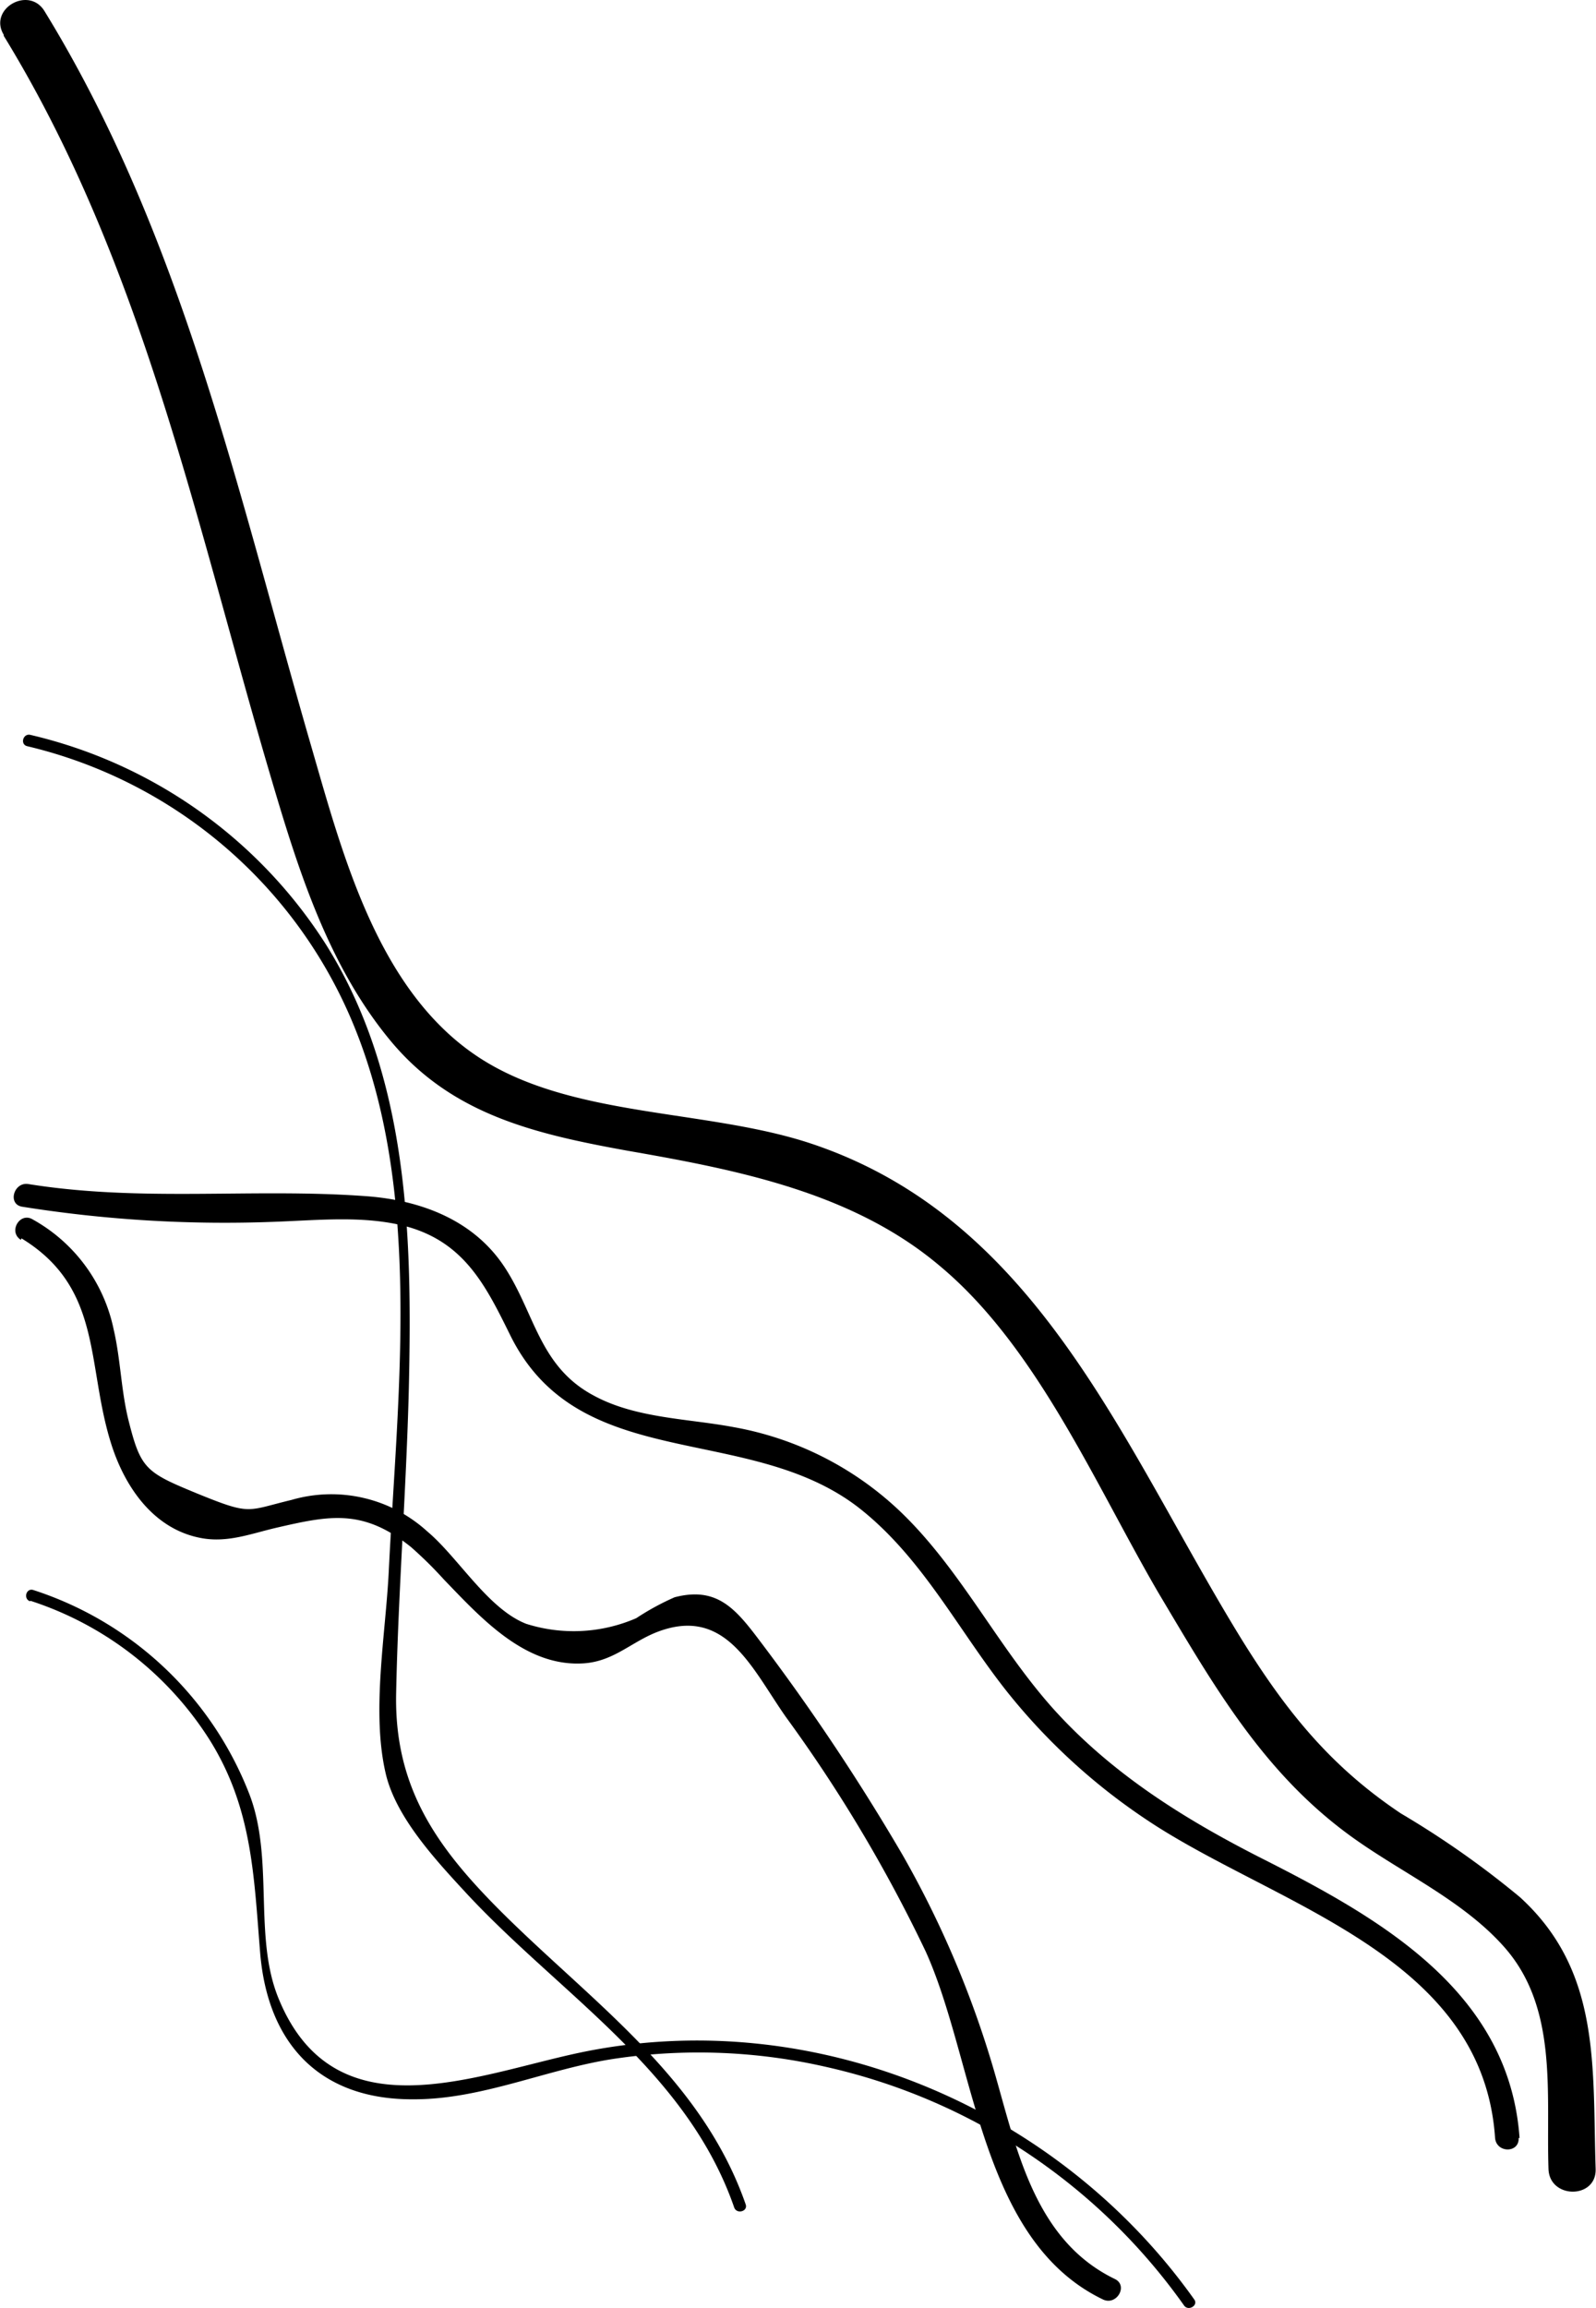 <svg id="Layer_1" data-name="Layer 1" xmlns="http://www.w3.org/2000/svg" width="35.82mm" height="51.78mm" viewBox="0 0 101.54 146.79">
  <title>2</title>
  <g>
    <path d="M35.68,94.49c5.17,3.15,4.13,8,5.69,13,.86,2.78,2.71,5.52,5.78,6.07,1.65.3,3.13-.28,4.7-.65,3.43-.79,5.54-1.25,8.61,1.21a25.64,25.64,0,0,1,2.1,2.07c2.34,2.42,5.18,5.6,8.93,5.33,1.89-.14,3-1.36,4.66-2,4.36-1.66,6,2.33,8.18,5.43a93.61,93.61,0,0,1,8.89,14.91c3.16,7,3.43,18.34,11.27,22.12.87.42,1.63-.88.76-1.3-5-2.42-6.19-8-7.59-12.91a63.51,63.51,0,0,0-5.91-14.05A137.81,137.81,0,0,0,82.59,120c-1.51-2-2.7-3.37-5.35-2.68a16.4,16.4,0,0,0-2.44,1.33,10,10,0,0,1-7,.36c-2.44-.95-4.33-4.23-6.3-5.88a9.06,9.06,0,0,0-8.64-2c-2.88.69-2.54,1-6-.41-3.28-1.35-3.59-1.56-4.37-4.67-.47-1.89-.5-3.87-.94-5.76a10.41,10.41,0,0,0-5.15-7c-.82-.5-1.58.79-.75,1.3Z" transform="translate(-34.32 -15.73)"/>
    <path d="M131,151.73c-.64-9.24-8.69-13.89-16.16-17.68-5-2.52-9.66-5.4-13.43-9.55-3.61-4-5.94-8.93-9.82-12.64A20.59,20.59,0,0,0,81,106.5c-2.91-.55-6.21-.55-8.89-2-3.49-1.85-3.75-5.23-5.69-8.18s-5.25-4.25-8.81-4.51c-7.22-.53-14.23.39-21.48-.77-.94-.16-1.35,1.29-.4,1.44A81.88,81.88,0,0,0,52,93.43c2.67-.1,5.49-.39,8.12.29,3.74,1,5.11,3.79,6.65,6.91,4.42,9,15.3,5.46,22.37,11.14,3.94,3.17,6.18,7.69,9.27,11.58a39,39,0,0,0,8.68,8c8.12,5.52,21.54,8.59,22.35,20.34.07,1,1.57,1,1.5,0Z" transform="translate(-34.32 -15.73)"/>
    <path d="M36.05,63.19A29.91,29.91,0,0,1,56.82,80.93c4.4,10.69,2.78,23.52,2.23,34.78-.2,4-1.11,8.91-.19,12.83.66,2.82,3.26,5.58,5.17,7.65,6,6.44,14,11.28,17,19.94.16.45.89.25.73-.2-2.75-7.9-9.49-12.65-15.24-18.3-4.24-4.18-7.1-8-7-14.12.13-6.5.65-13,.81-19.5.22-9.66,0-19.87-5.32-28.28A30.51,30.51,0,0,0,36.25,62.47c-.47-.11-.67.61-.2.72Z" transform="translate(-34.32 -15.73)"/>
    <path d="M34.55,18c8.93,14.56,12.29,31.29,17.09,47.46,1.7,5.75,3.62,11.76,7.52,16.46s9.18,5.93,15.09,7c7,1.22,14.35,2.65,19.89,7.35C100.29,101.41,104,110.13,108,117c3.61,6.06,6.84,11.76,12.72,15.84,3.07,2.14,6.77,3.87,9.29,6.71,3.46,3.89,2.67,9.31,2.83,14.13.06,1.92,3.06,1.93,3,0-.21-6.5.36-12.56-4.81-17.28a58,58,0,0,0-7.58-5.33c-4.49-3-7.28-6.49-10.09-11C105.85,107.9,100.51,93.37,86,88.49c-6.69-2.25-15.37-1.63-21.28-5.55-6.43-4.26-8.64-13-10.66-19.95-4.61-15.91-8.14-32.27-16.91-46.55-1-1.64-3.6-.14-2.59,1.51Z" transform="translate(-34.32 -15.73)"/>
    <path d="M36.24,117.54a21.26,21.26,0,0,1,11.44,8.89c2.69,4.33,2.79,8.61,3.19,13.51.48,5.78,3.8,9.37,9.81,9.31,4.35,0,8.47-1.94,12.74-2.58a36.3,36.3,0,0,1,13.5.53,38.14,38.14,0,0,1,22.73,15.16c.27.39.93,0,.65-.38C101.59,149.71,86,143.14,71.13,146.3c-6.74,1.44-15.52,5.21-19.08-3.44-1.63-3.94-.28-8.87-1.86-13a22,22,0,0,0-13.75-13c-.46-.15-.66.57-.2.72Z" transform="translate(-34.32 -15.73)"/>
  </g>
</svg>
